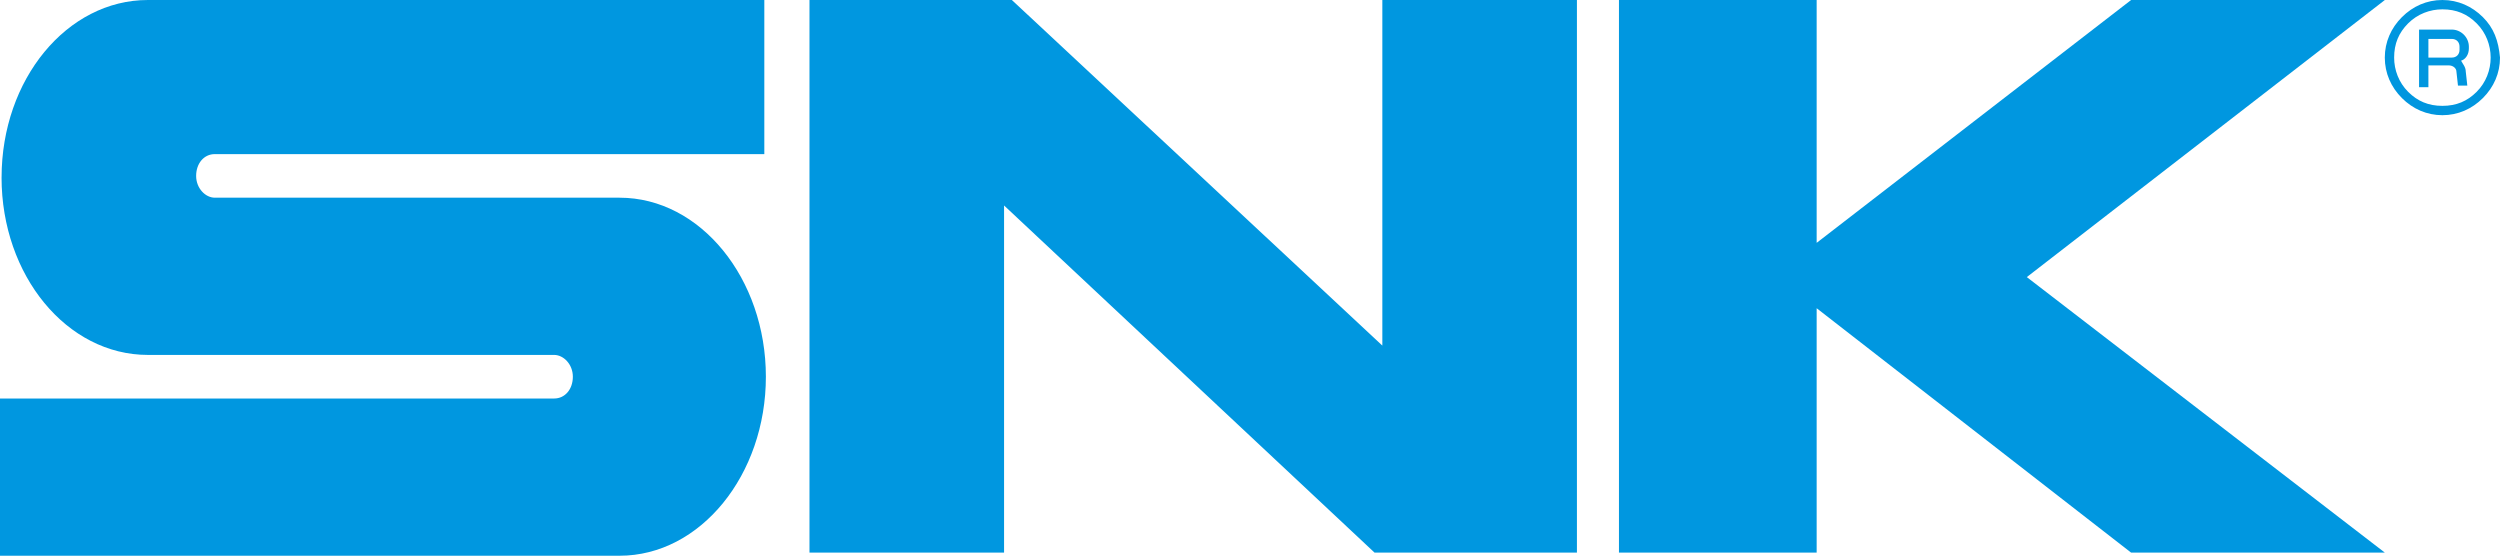 <?xml version="1.0" encoding="UTF-8" standalone="no"?>
<svg
   id="logo"
   xml:space="preserve"
   viewBox="0 0 382.382 85.001"
   height="85.001"
   width="382.382"
   version="1.1"
   y="0px"
   x="0px"
   sodipodi:docname="logo_snk.svg"
   inkscape:version="1.2.2 (732a01da63, 2022-12-09)"
   xmlns:inkscape="http://www.inkscape.org/namespaces/inkscape"
   xmlns:sodipodi="http://sodipodi.sourceforge.net/DTD/sodipodi-0.dtd"
   xmlns="http://www.w3.org/2000/svg"
   xmlns:svg="http://www.w3.org/2000/svg"
   xmlns:rdf="http://www.w3.org/1999/02/22-rdf-syntax-ns#"
   xmlns:cc="http://creativecommons.org/ns#"
   xmlns:dc="http://purl.org/dc/elements/1.1/"><defs
     id="defs3711" /><sodipodi:namedview
     id="namedview3709"
     pagecolor="#ffffff"
     bordercolor="#000000"
     borderopacity="0.25"
     inkscape:showpageshadow="2"
     inkscape:pageopacity="0.0"
     inkscape:pagecheckerboard="0"
     inkscape:deskcolor="#d1d1d1"
     showgrid="false"
     inkscape:zoom="3.025"
     inkscape:cx="182.47934"
     inkscape:cy="42.644628"
     inkscape:window-width="1920"
     inkscape:window-height="1017"
     inkscape:window-x="-8"
     inkscape:window-y="-8"
     inkscape:window-maximized="1"
     inkscape:current-layer="logo" /><style
     id="style3"
     type="text/css">
	.st0{fill:#0097E0;}
	.st1{fill:#0096DF;}
</style><path
     id="S"
     d="m 0.238,27.143 c 0,15 10,27.143 22.381,27.143 h 62.143 c 1.429,0 2.857,1.429 2.857,3.333 0,1.905 -1.19,3.333 -2.857,3.333 H 0 v 24.048 h 94.762 c 12.381,0 22.381,-12.381 22.381,-27.381 0,-15 -10,-27.381 -22.381,-27.381 H 32.857 c -1.429,0 -2.857,-1.429 -2.857,-3.333 0,-1.905 1.19,-3.333 2.857,-3.333 h 84.048 V 0 H 22.623 C 10.242,0 0.242,12.143 0.242,27.143 Z"
     fill="#0097e0"
     class="st0" /><polygon
     id="N"
     transform="matrix(2.381,0,0,2.381,-17.143,0)"
     class="st0"
     points="71.7,35.5 71.7,13.2 95.5,35.5 108.5,35.5 108.5,0 96,0 96,22.2 72.2,0 59.2,0 59.2,35.5 "
     fill="#0097e0" /><polygon
     id="K"
     transform="matrix(2.381,0,0,2.381,-17.143,0)"
     class="st0"
     points="111.2,0 111.2,35.5 123.9,35.5 123.9,19.8 144.1,35.5 160.4,35.5 137.4,17.8 160.4,0 144.1,0 123.9,15.6 123.9,0 "
     fill="#0097e0" /><path
     id="mark"
     d="M 379.761,2.619 C 378.091,0.952 375.951,0 373.571,0 c -2.38,0 -4.52,0.952 -6.19,2.619 -1.667,1.667 -2.619,3.809 -2.619,6.191 0,2.381 0.952,4.524 2.619,6.191 1.667,1.667 3.809,2.619 6.191,2.619 2.381,0 4.524,-0.952 6.191,-2.619 1.67,-1.667 2.62,-3.81 2.62,-6.191 -0.24,-2.619 -0.95,-4.524 -2.62,-6.191 z m -0.952,11.429 c -1.429,1.429 -3.095,2.143 -5.238,2.143 -2.143,0 -3.809,-0.714 -5.238,-2.143 -1.429,-1.429 -2.143,-3.333 -2.143,-5.238 0,-2.143 0.714,-3.809 2.143,-5.238 1.429,-1.429 3.333,-2.143 5.238,-2.143 2.143,0 3.809,0.714 5.238,2.143 1.429,1.429 2.143,3.333 2.143,5.238 0,1.905 -0.714,3.809 -2.143,5.238 z"
     fill="#0096df"
     class="st1" /><path
     id="R"
     d="M 377.621,7.381 V 7.143 c 0,-1.429 -1.19,-2.619 -2.619,-2.619 h -5 v 8.809 h 1.429 v -3.333 h 3.095 c 0.714,0 1.19,0.476 1.19,0.952 l 0.238,2.143 h 1.429 l -0.238,-2.143 c 0,-0.714 -0.476,-1.19 -0.714,-1.667 0.714,-0.238 1.19,-0.952 1.19,-1.905 z m -6.191,-1.429 h 3.571 c 0.714,0 1.19,0.476 1.19,1.19 v 0.476 c 0,0.714 -0.476,1.19 -1.19,1.19 h -3.571 v -2.857 z"
     fill="#0096df"
     class="st1" /></svg>
